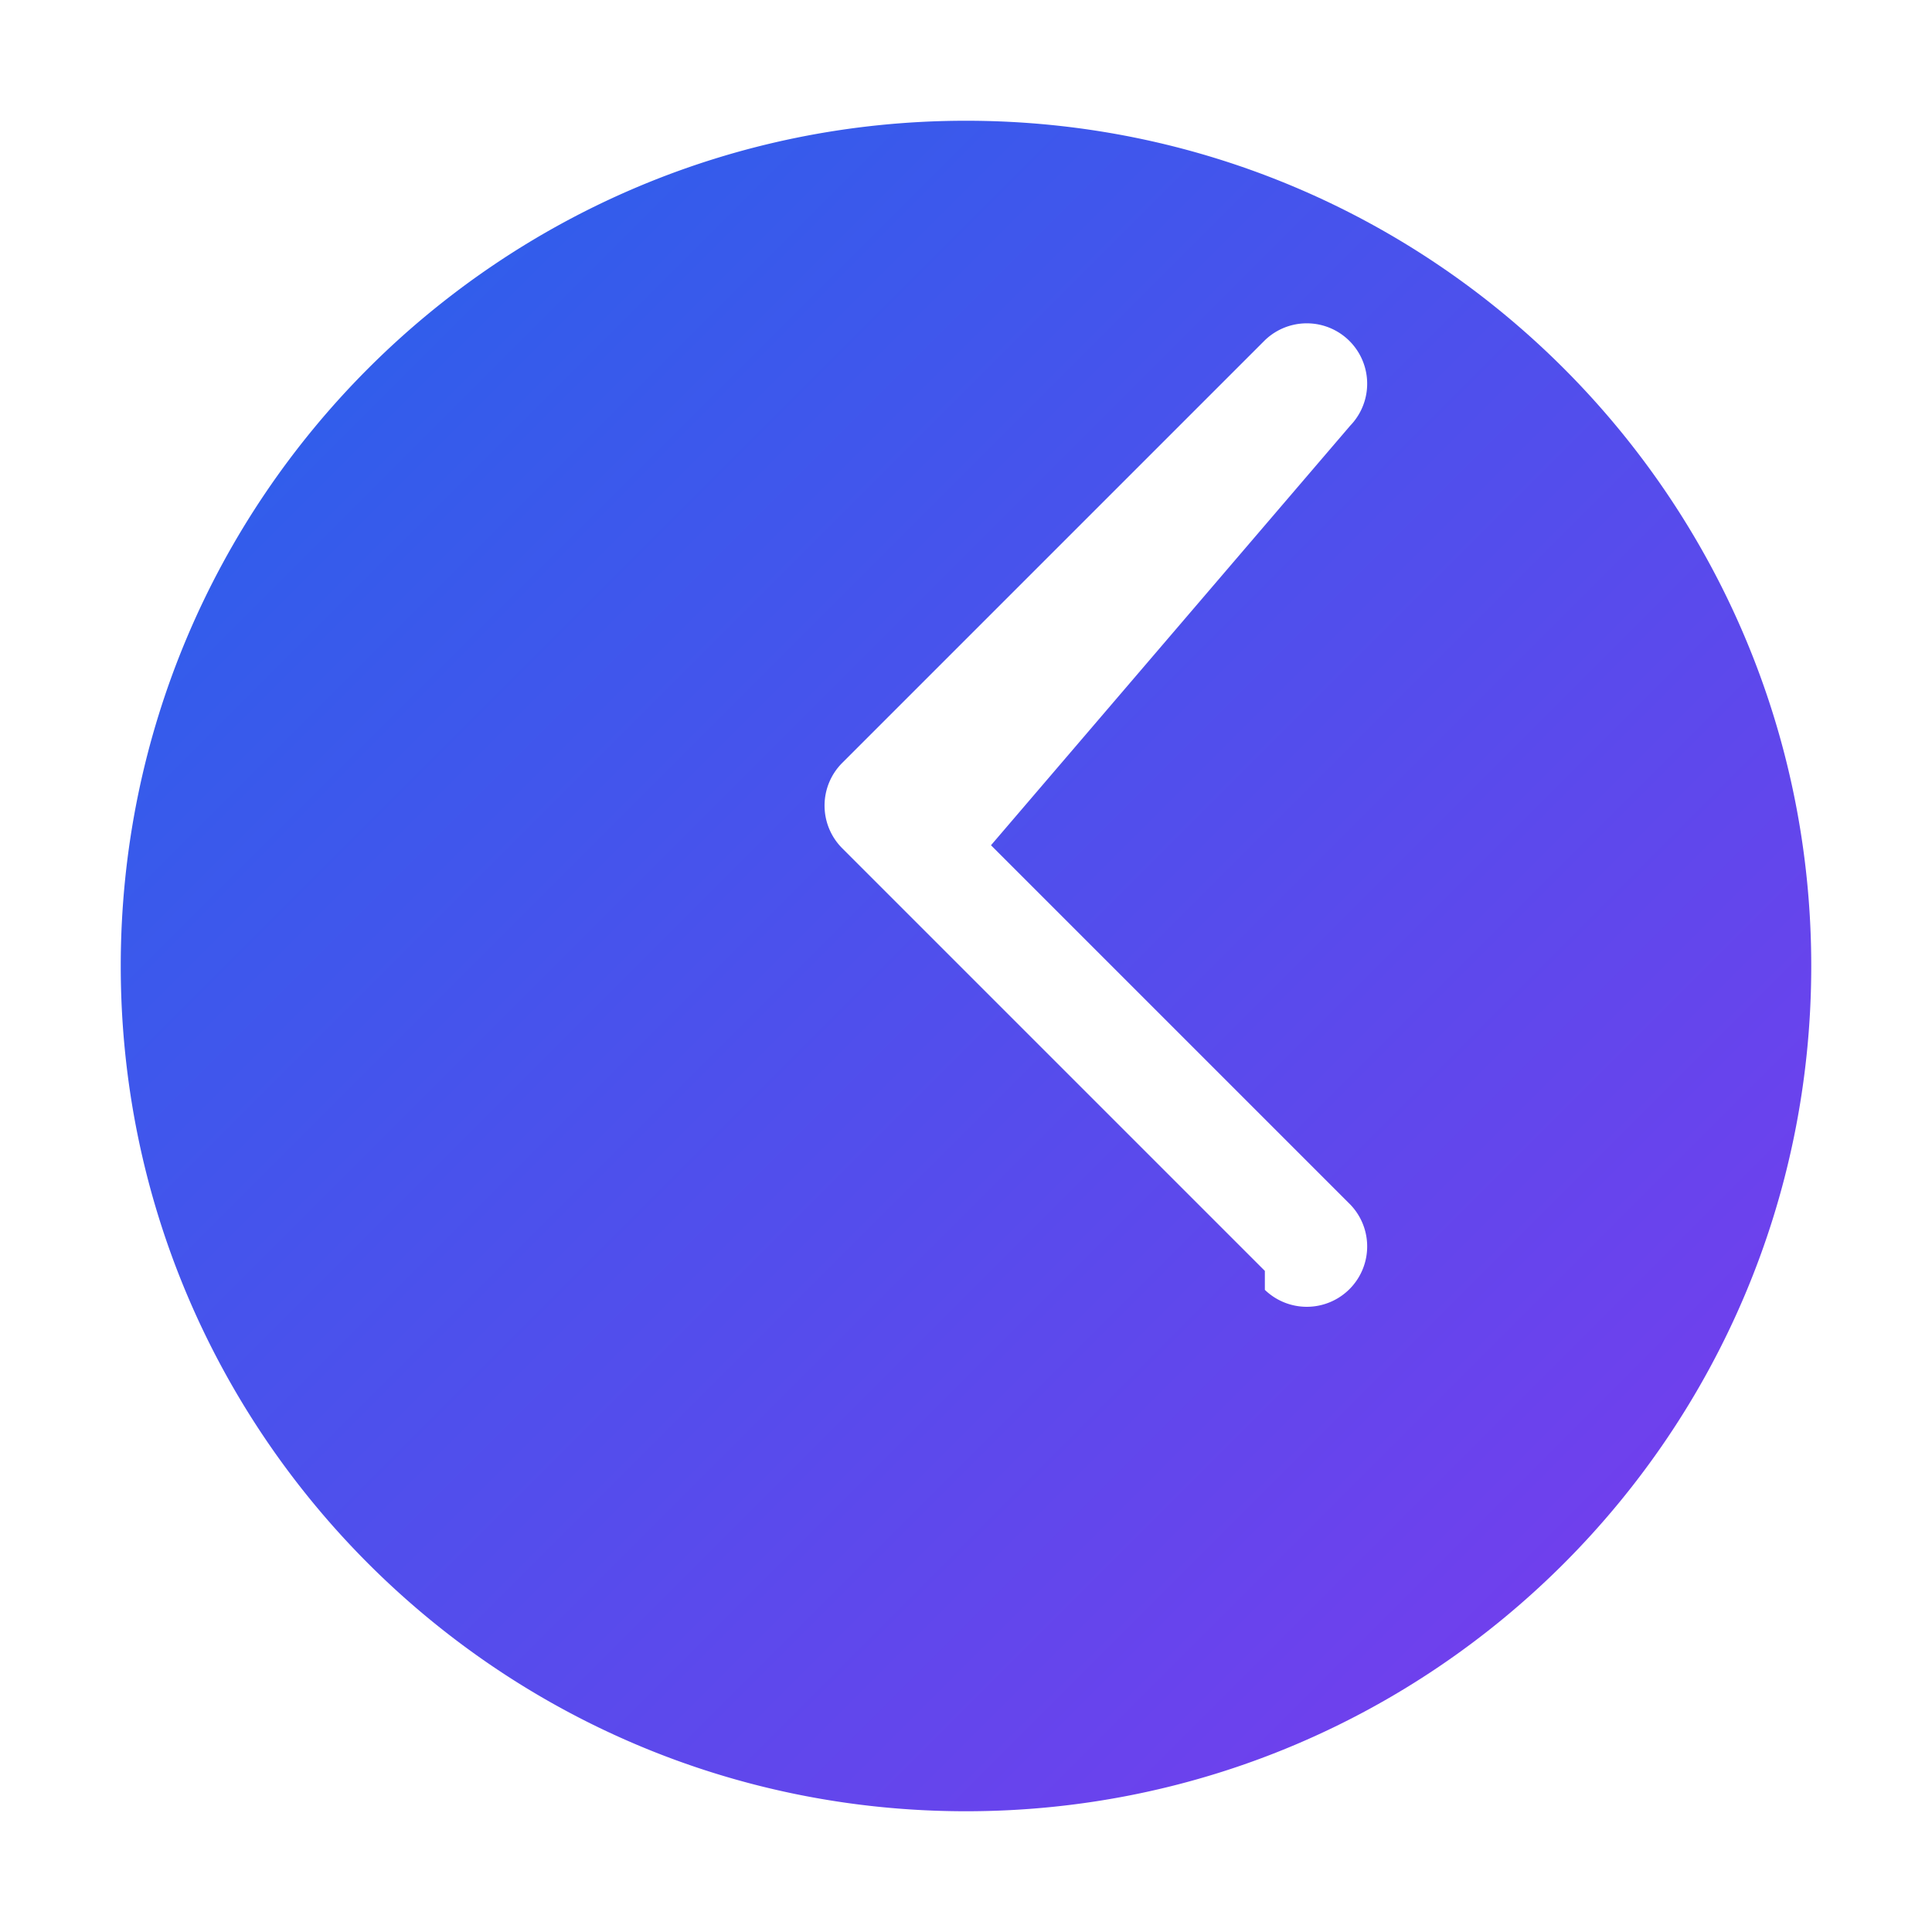 <svg viewBox="0 0 32 32" xmlns="http://www.w3.org/2000/svg">
  <defs>
    <linearGradient id="gradient" x1="0%" y1="0%" x2="100%" y2="100%">
      <stop offset="0%" style="stop-color:#2563eb"/>
      <stop offset="100%" style="stop-color:#7c3aed"/>
    </linearGradient>
  </defs>
  <path fill="url(#gradient)" d="M16 2C8.268 2 2 8.268 2 16s6.268 14 14 14 14-6.268 14-14S23.732 2 16 2zm4.95 19.05l-7-7a1 1 0 0 1 0-1.414l7-7a1 1 0 0 1 1.414 1.414L16.414 14l5.95 5.95a1 1 0 0 1-1.414 1.414z"/>
</svg>